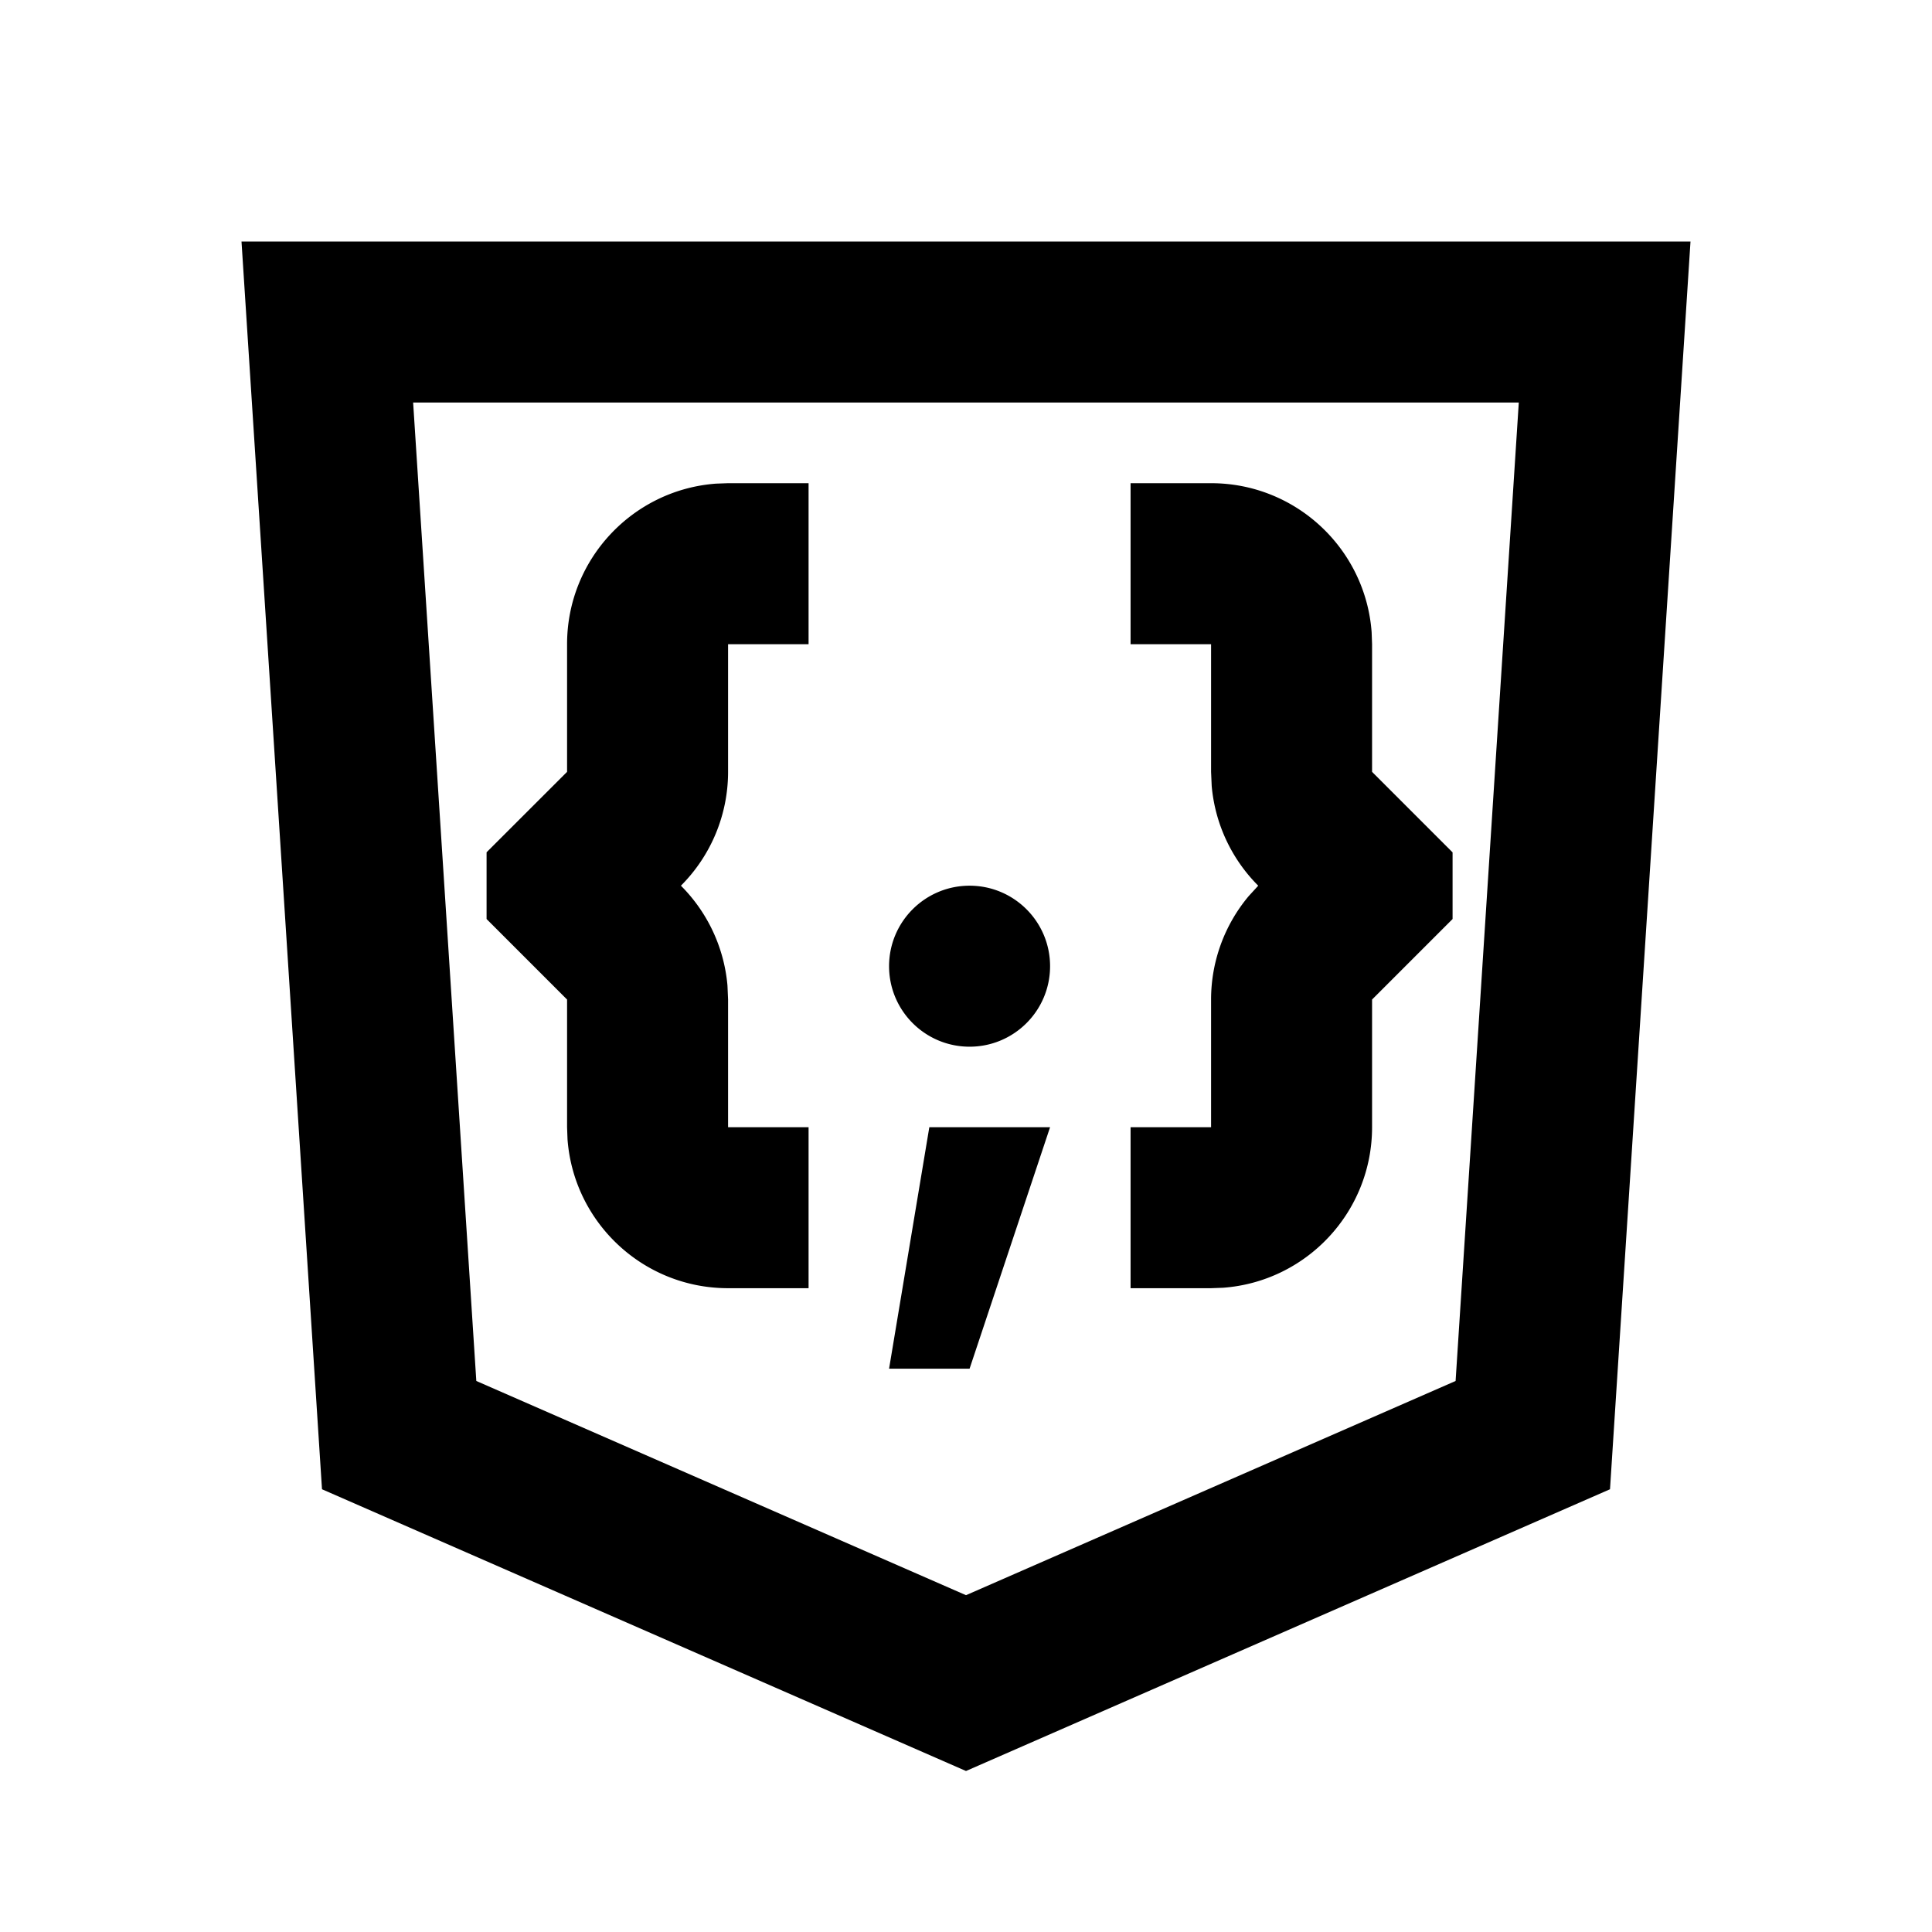 <svg xmlns="http://www.w3.org/2000/svg" width="3em" height="3em" viewBox="0 0 512 512"><path fill="currentColor" d="m448 64l-21.333 330.667L256 469.333L85.333 394.667L64 64zm-45.504 42.667H109.483l16.746 259.306L256 422.741l129.749-56.768zM278.281 298.719l-21.333 64h-21.334l10.667-64zm-64-170.667v42.667h-21.333v33.83a42.67 42.67 0 0 1-12.497 30.17a42.67 42.67 0 0 1 12.332 26.418l.165 3.751v33.831h21.333v42.666h-21.333c-22.493 0-40.921-17.405-42.55-39.482l-.117-3.184v-33.831l-21.333-21.337v-17.686l21.333-21.316v-33.83c0-22.494 17.405-40.921 39.482-42.55l3.185-.117zm106.667 0c22.493 0 40.921 17.405 42.549 39.482l.117 3.185v33.83l21.334 21.338v17.664l-21.334 21.337v33.831c0 22.493-17.405 40.92-39.482 42.549l-3.184.117h-21.334v-42.666h21.334v-33.831a42.66 42.66 0 0 1 9.961-27.4l2.535-2.769a42.67 42.67 0 0 1-12.331-26.419l-.165-3.751v-33.83h-21.334v-42.667zm-64 106.667c11.782 0 21.333 9.551 21.333 21.333s-9.551 21.333-21.333 21.333s-21.334-9.551-21.334-21.333s9.552-21.333 21.334-21.333"/></svg>